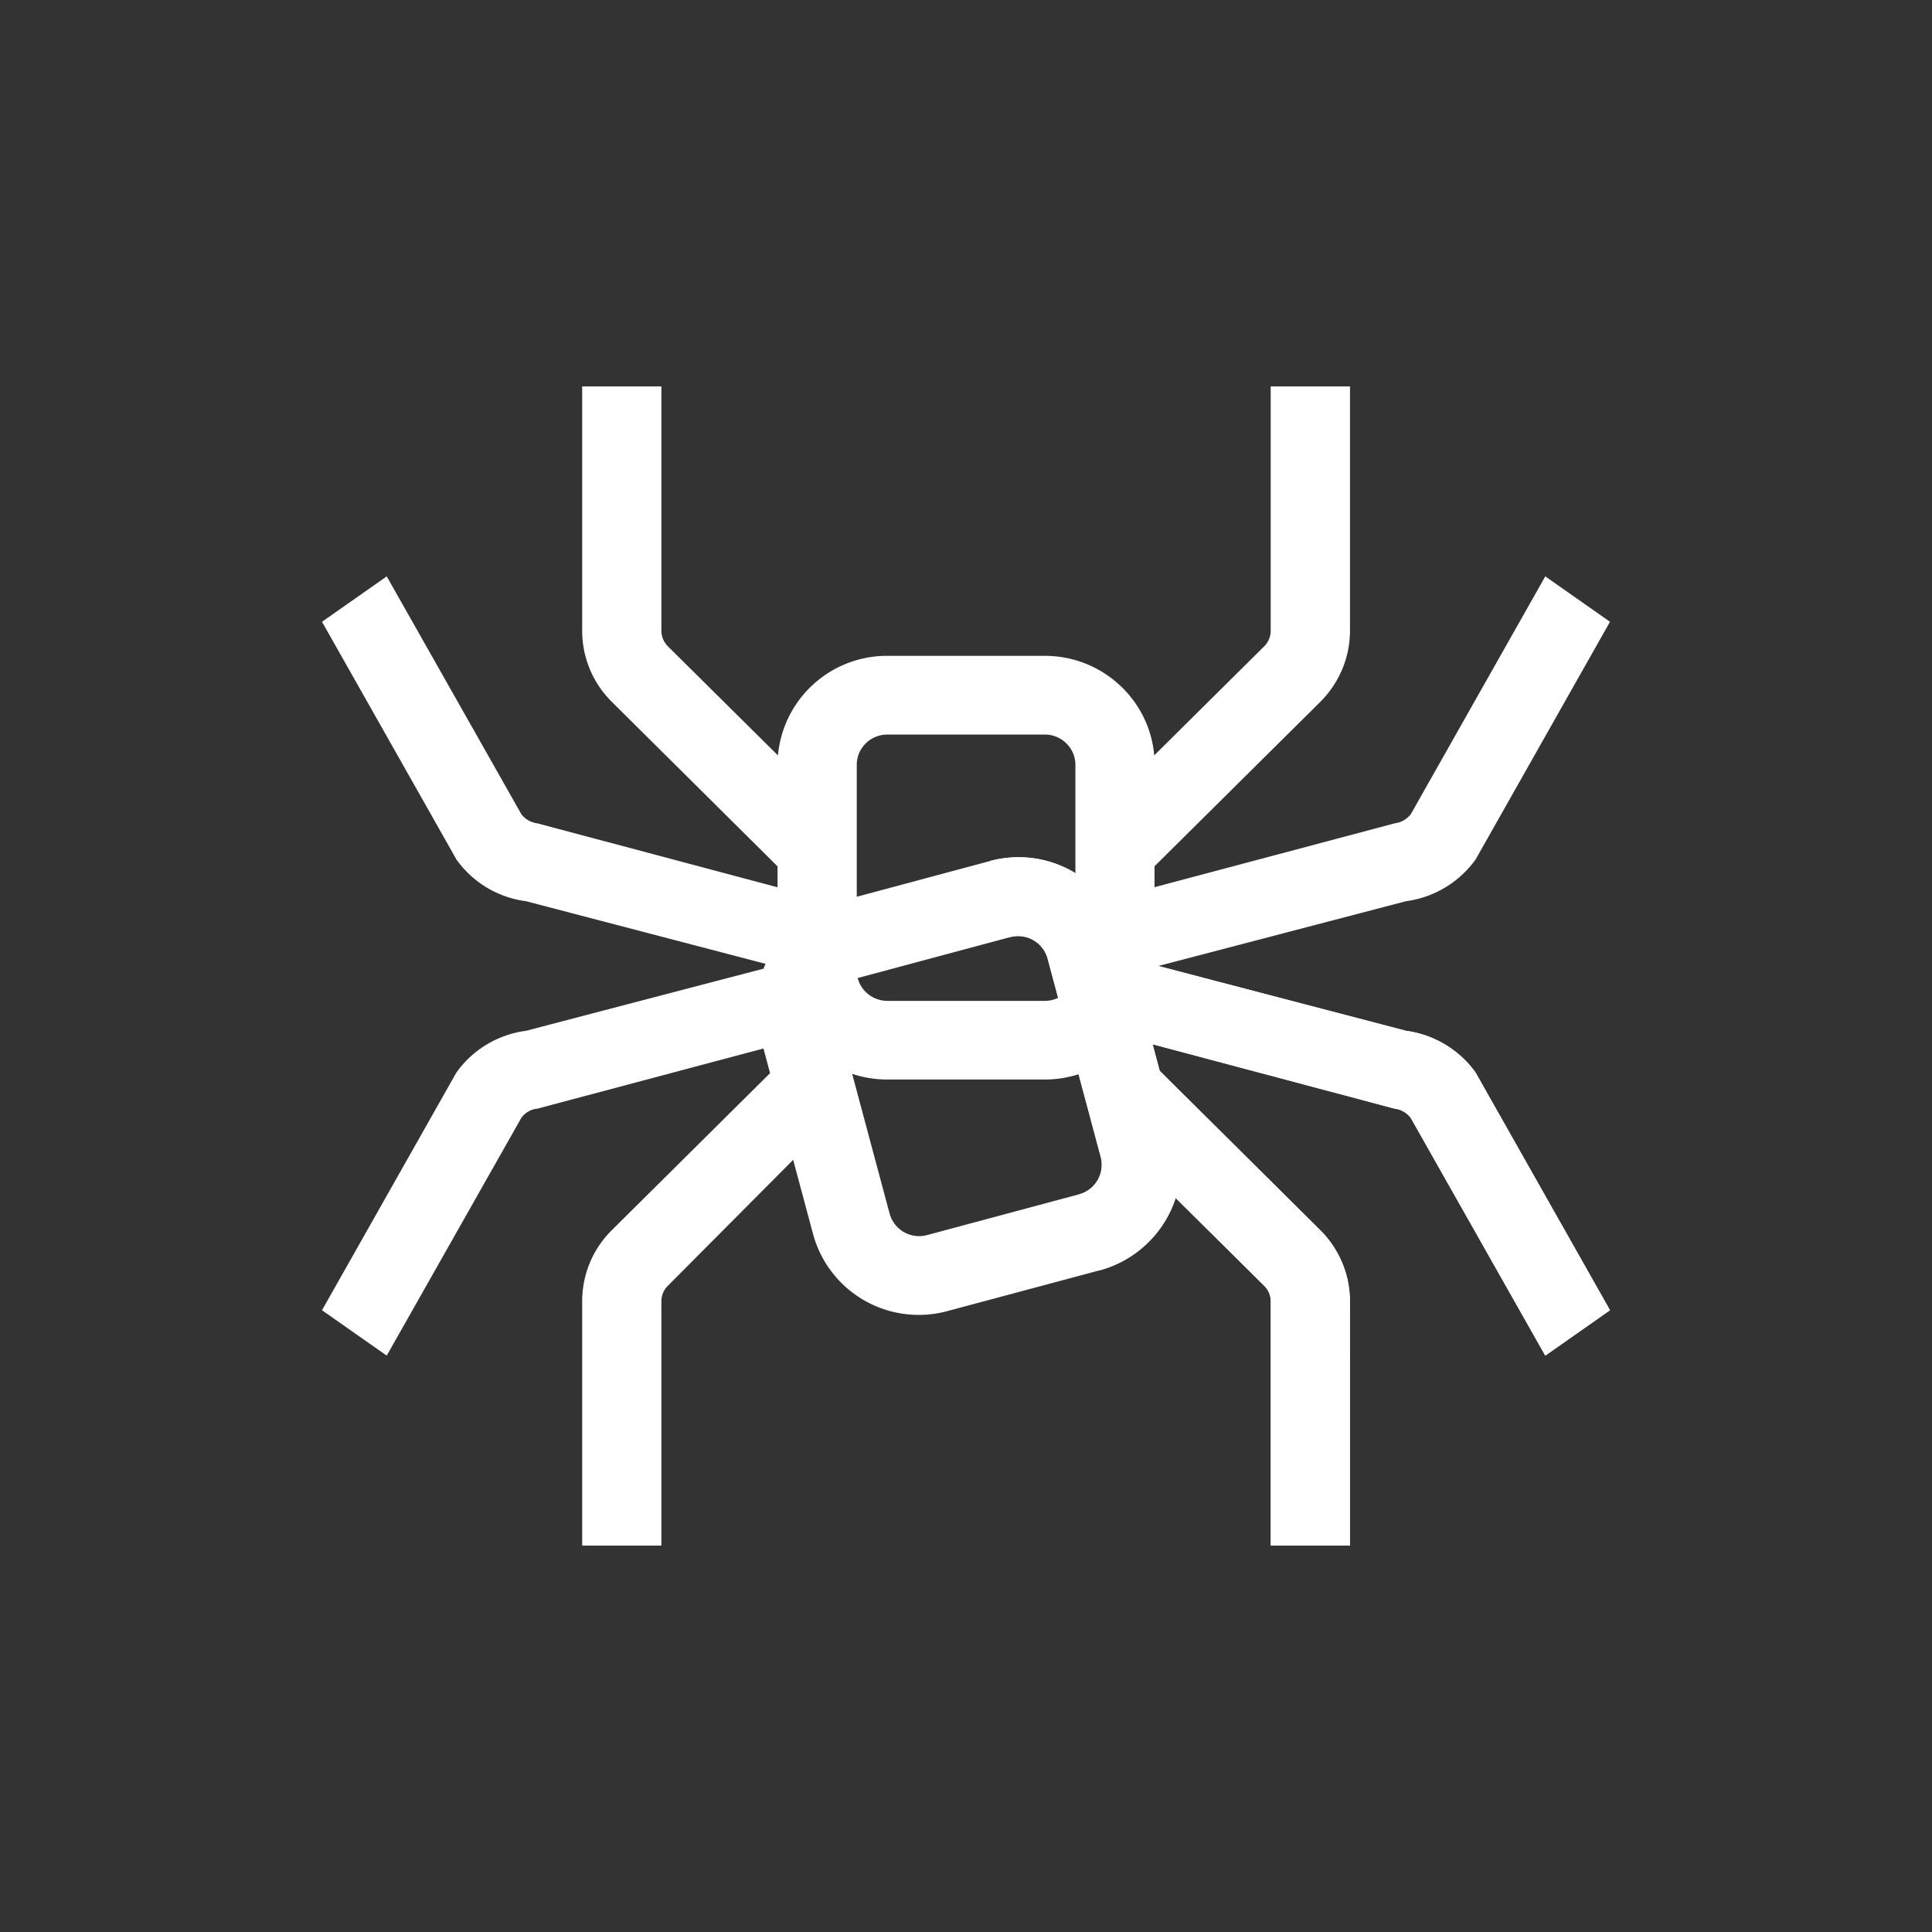 <svg xmlns="http://www.w3.org/2000/svg" width="24" height="24" fill="none" viewBox="0 0 24 24">
    <rect x="0" y="0" width="24" height="24" fill="#333333" stroke="none"/>
    <path fill="#fff" fill-rule="evenodd" d="m15.705 15.972-1.1-1.09a1.37 1.37 0 0 1-.947.899l-1.89.506a1.36 1.36 0 0 1-1.667-.954l-.248-.925-1.556 1.564a.27.27 0 0 0-.081.195V19.2h-.984v-3.033c0-.334.13-.65.37-.887l1.964-1.949-.082-.306-2.812.748h-.005a.28.28 0 0 0-.19.112L4.804 16.84 4 16.276l1.668-2.95.002-.003c.202-.284.517-.473.864-.518l2.951-.772c.151-.393.484-.712.923-.83l1.89-.507a1.36 1.36 0 0 1 1.667.955l.02.079.048.176 3.433.899c.347.046.661.235.864.518l.002.004L20 16.276l-.804.564-1.672-2.955a.3.3 0 0 0-.19-.112h-.006l-3.01-.801.088.33 1.993 1.978c.238.237.37.552.37.887V19.2h-.983v-3.033a.27.27 0 0 0-.082-.195m-2.03-1.596a.38.38 0 0 1-.269.46l-1.89.507a.38.38 0 0 1-.463-.264l-.662-2.47a.38.38 0 0 1 .27-.461l1.89-.507a.38.38 0 0 1 .463.265z" clip-rule="evenodd"/>
    <path fill="#fff" fill-rule="evenodd" d="m19.196 7.16.804.564-1.668 2.95-.002.003a1.27 1.27 0 0 1-.864.518l-3.124.817v.044a1.36 1.36 0 0 1-1.364 1.354h-1.956a1.36 1.36 0 0 1-1.364-1.354v-.044l-3.124-.817a1.26 1.26 0 0 1-.864-.518l-.002-.004L4 7.724l.804-.564 1.673 2.955c.045.061.12.103.195.112l2.987.795v-.26L7.602 8.72a1.24 1.24 0 0 1-.37-.887V4.8h.984v3.033c0 .074.028.142.08.195l1.368 1.356a1.36 1.36 0 0 1 1.36-1.237h1.955c.712 0 1.3.544 1.359 1.237l1.367-1.356a.27.27 0 0 0 .08-.195V4.8h.985v3.033c0 .335-.133.65-.37.887l-2.058 2.041v.26l2.986-.794a.3.3 0 0 0 .197-.112zm-5.837 4.897c0 .207-.17.376-.38.376h-1.956c-.21 0-.38-.17-.38-.376V9.5c0-.206.17-.375.38-.375h1.956c.21 0 .38.17.38.375z" clip-rule="evenodd"/>
    <path fill="#fff" d="m13.658 15.78-.252-.943a.38.38 0 0 0 .27-.461l-.662-2.47a.38.38 0 0 0-.464-.265l-.253-.945a1.36 1.36 0 0 1 1.668.955l.02.079.056.18 3.425.895c.347.046.661.235.864.518l.002.004L20 16.276l-.804.564-1.672-2.955a.3.3 0 0 0-.19-.112h-.006l-3.01-.801.088.33 1.993 1.978c.238.237.37.552.37.887V19.2h-.983v-3.033a.27.27 0 0 0-.082-.195l-1.1-1.09a1.37 1.37 0 0 1-.946.899"/>
</svg>

